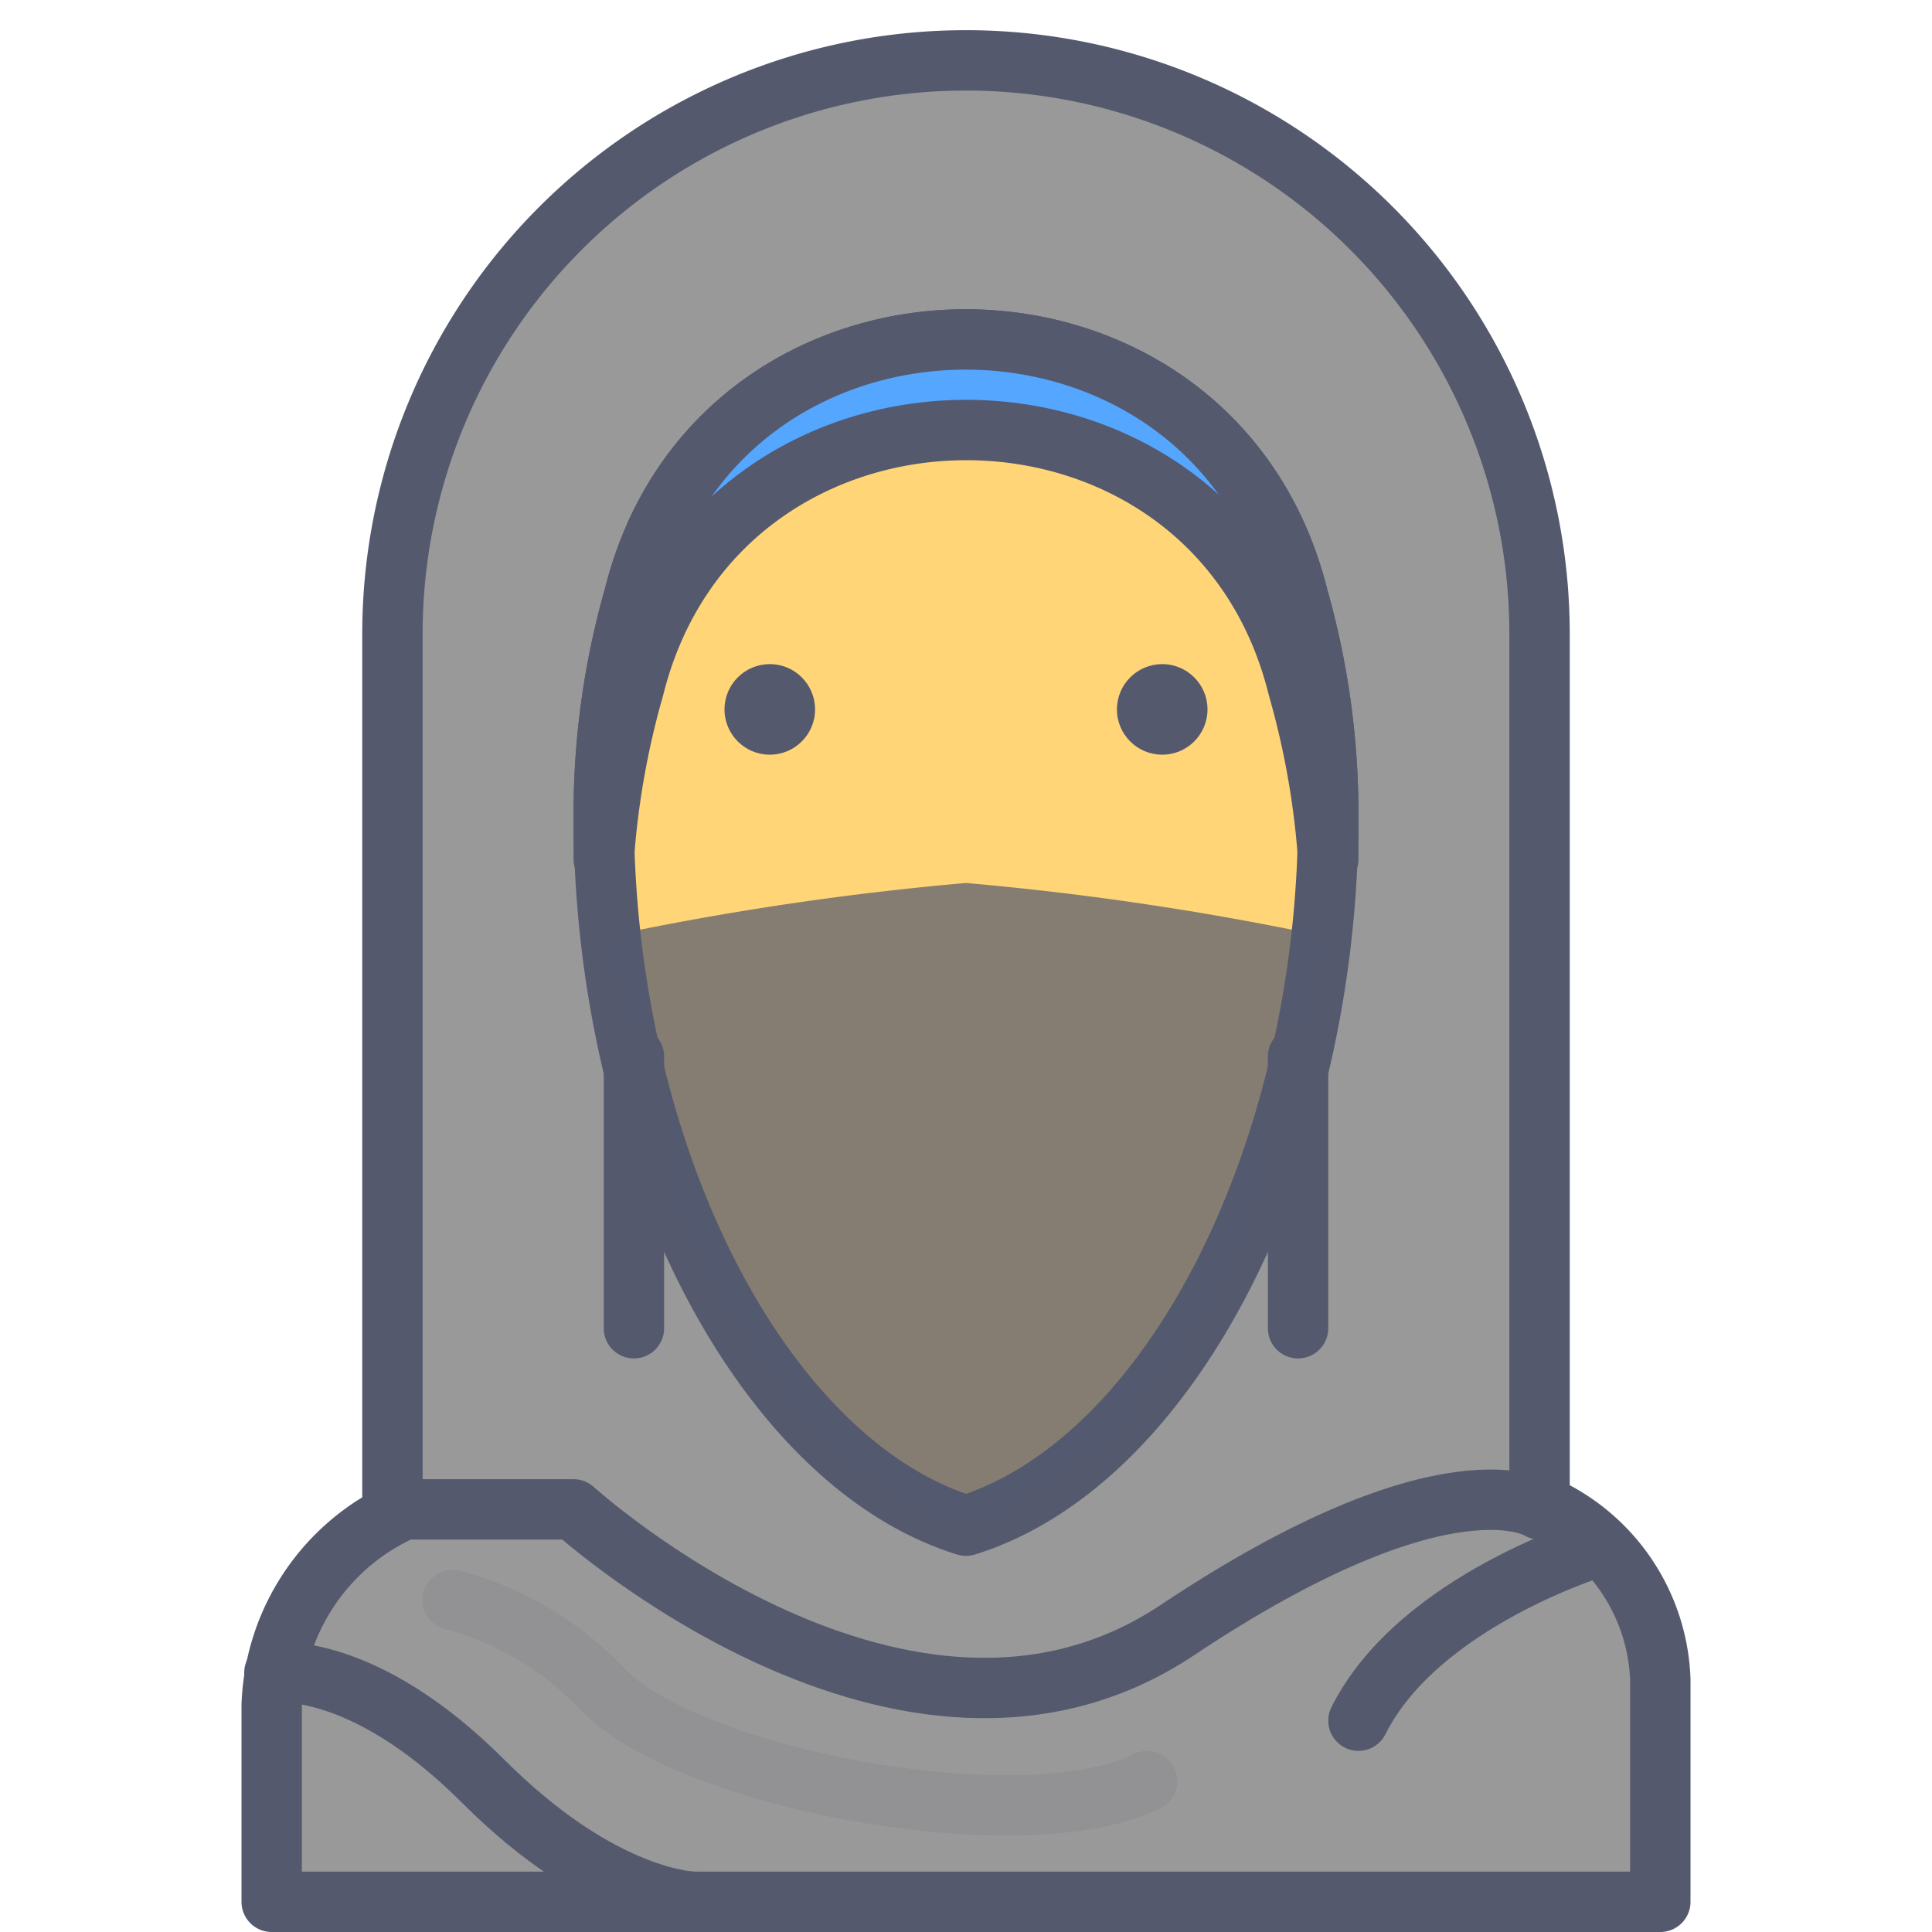 <?xml version="1.0" encoding="UTF-8" standalone="no"?> <svg xmlns="http://www.w3.org/2000/svg" viewBox="0 0 64 64"><defs><style>.cls-1{isolation:isolate;}.cls-2{fill:#999;}.cls-2,.cls-3,.cls-4,.cls-7,.cls-8{stroke:#54596e;stroke-linecap:round;stroke-linejoin:round;stroke-width:2px;}.cls-3{fill:#ffd578;}.cls-4{fill:#55a6ff;}.cls-5,.cls-6{fill:#54596e;}.cls-5{opacity:0.71;}.cls-7,.cls-8{fill:none;}.cls-8{opacity:0.1;mix-blend-mode:multiply;}</style></defs><title>muslim-female</title><g class="cls-1"><g id="muslim-female"><path class="cls-2" d="M51,49.83V21a19,19,0,0,0-38,0V50h.39A7.37,7.37,0,0,0,9,56.49V63H55V55.63A6.56,6.56,0,0,0,51,49.83Z"/><path class="cls-3" d="M43,19.78c-2.84-11.38-19.19-11.38-22,0A26.22,26.22,0,0,0,20,27c0,11.13,5.15,21.41,12,23.54C38.85,48.41,44,38.13,44,27A26.22,26.22,0,0,0,43,19.78Z"/><path class="cls-4" d="M21,22.78c2.84-11.38,19.19-11.38,22,0A27.58,27.58,0,0,1,44,28.46c0-.48,0-1,0-1.46a26.22,26.22,0,0,0-1-7.22c-2.84-11.38-19.19-11.38-22,0A26.22,26.22,0,0,0,20,27c0,.49,0,1,0,1.46A27.58,27.58,0,0,1,21,22.78Z"/><path class="cls-5" d="M43.78,31A98.77,98.77,0,0,0,32,29.25,98.77,98.77,0,0,0,20.22,31C21.27,40.49,26,48.67,32,50.54,38,48.67,42.73,40.49,43.78,31Z"/><circle class="cls-6" cx="25.5" cy="23.5" r="1.5"/><circle class="cls-6" cx="38.5" cy="23.5" r="1.5"/><line class="cls-7" x1="21" y1="35" x2="21" y2="44"/><line class="cls-7" x1="43" y1="35" x2="43" y2="44"/><path class="cls-7" d="M51,50s-3-2-12,4-20-4-20-4H13"/><path class="cls-7" d="M9.09,55.41S12,55,16,59s7,4,7,4"/><path class="cls-7" d="M53,51.21S47,53,45,57"/><path class="cls-8" d="M15,53a10.58,10.58,0,0,1,5,3c3,3,14,5,18,3"/></g></g></svg>